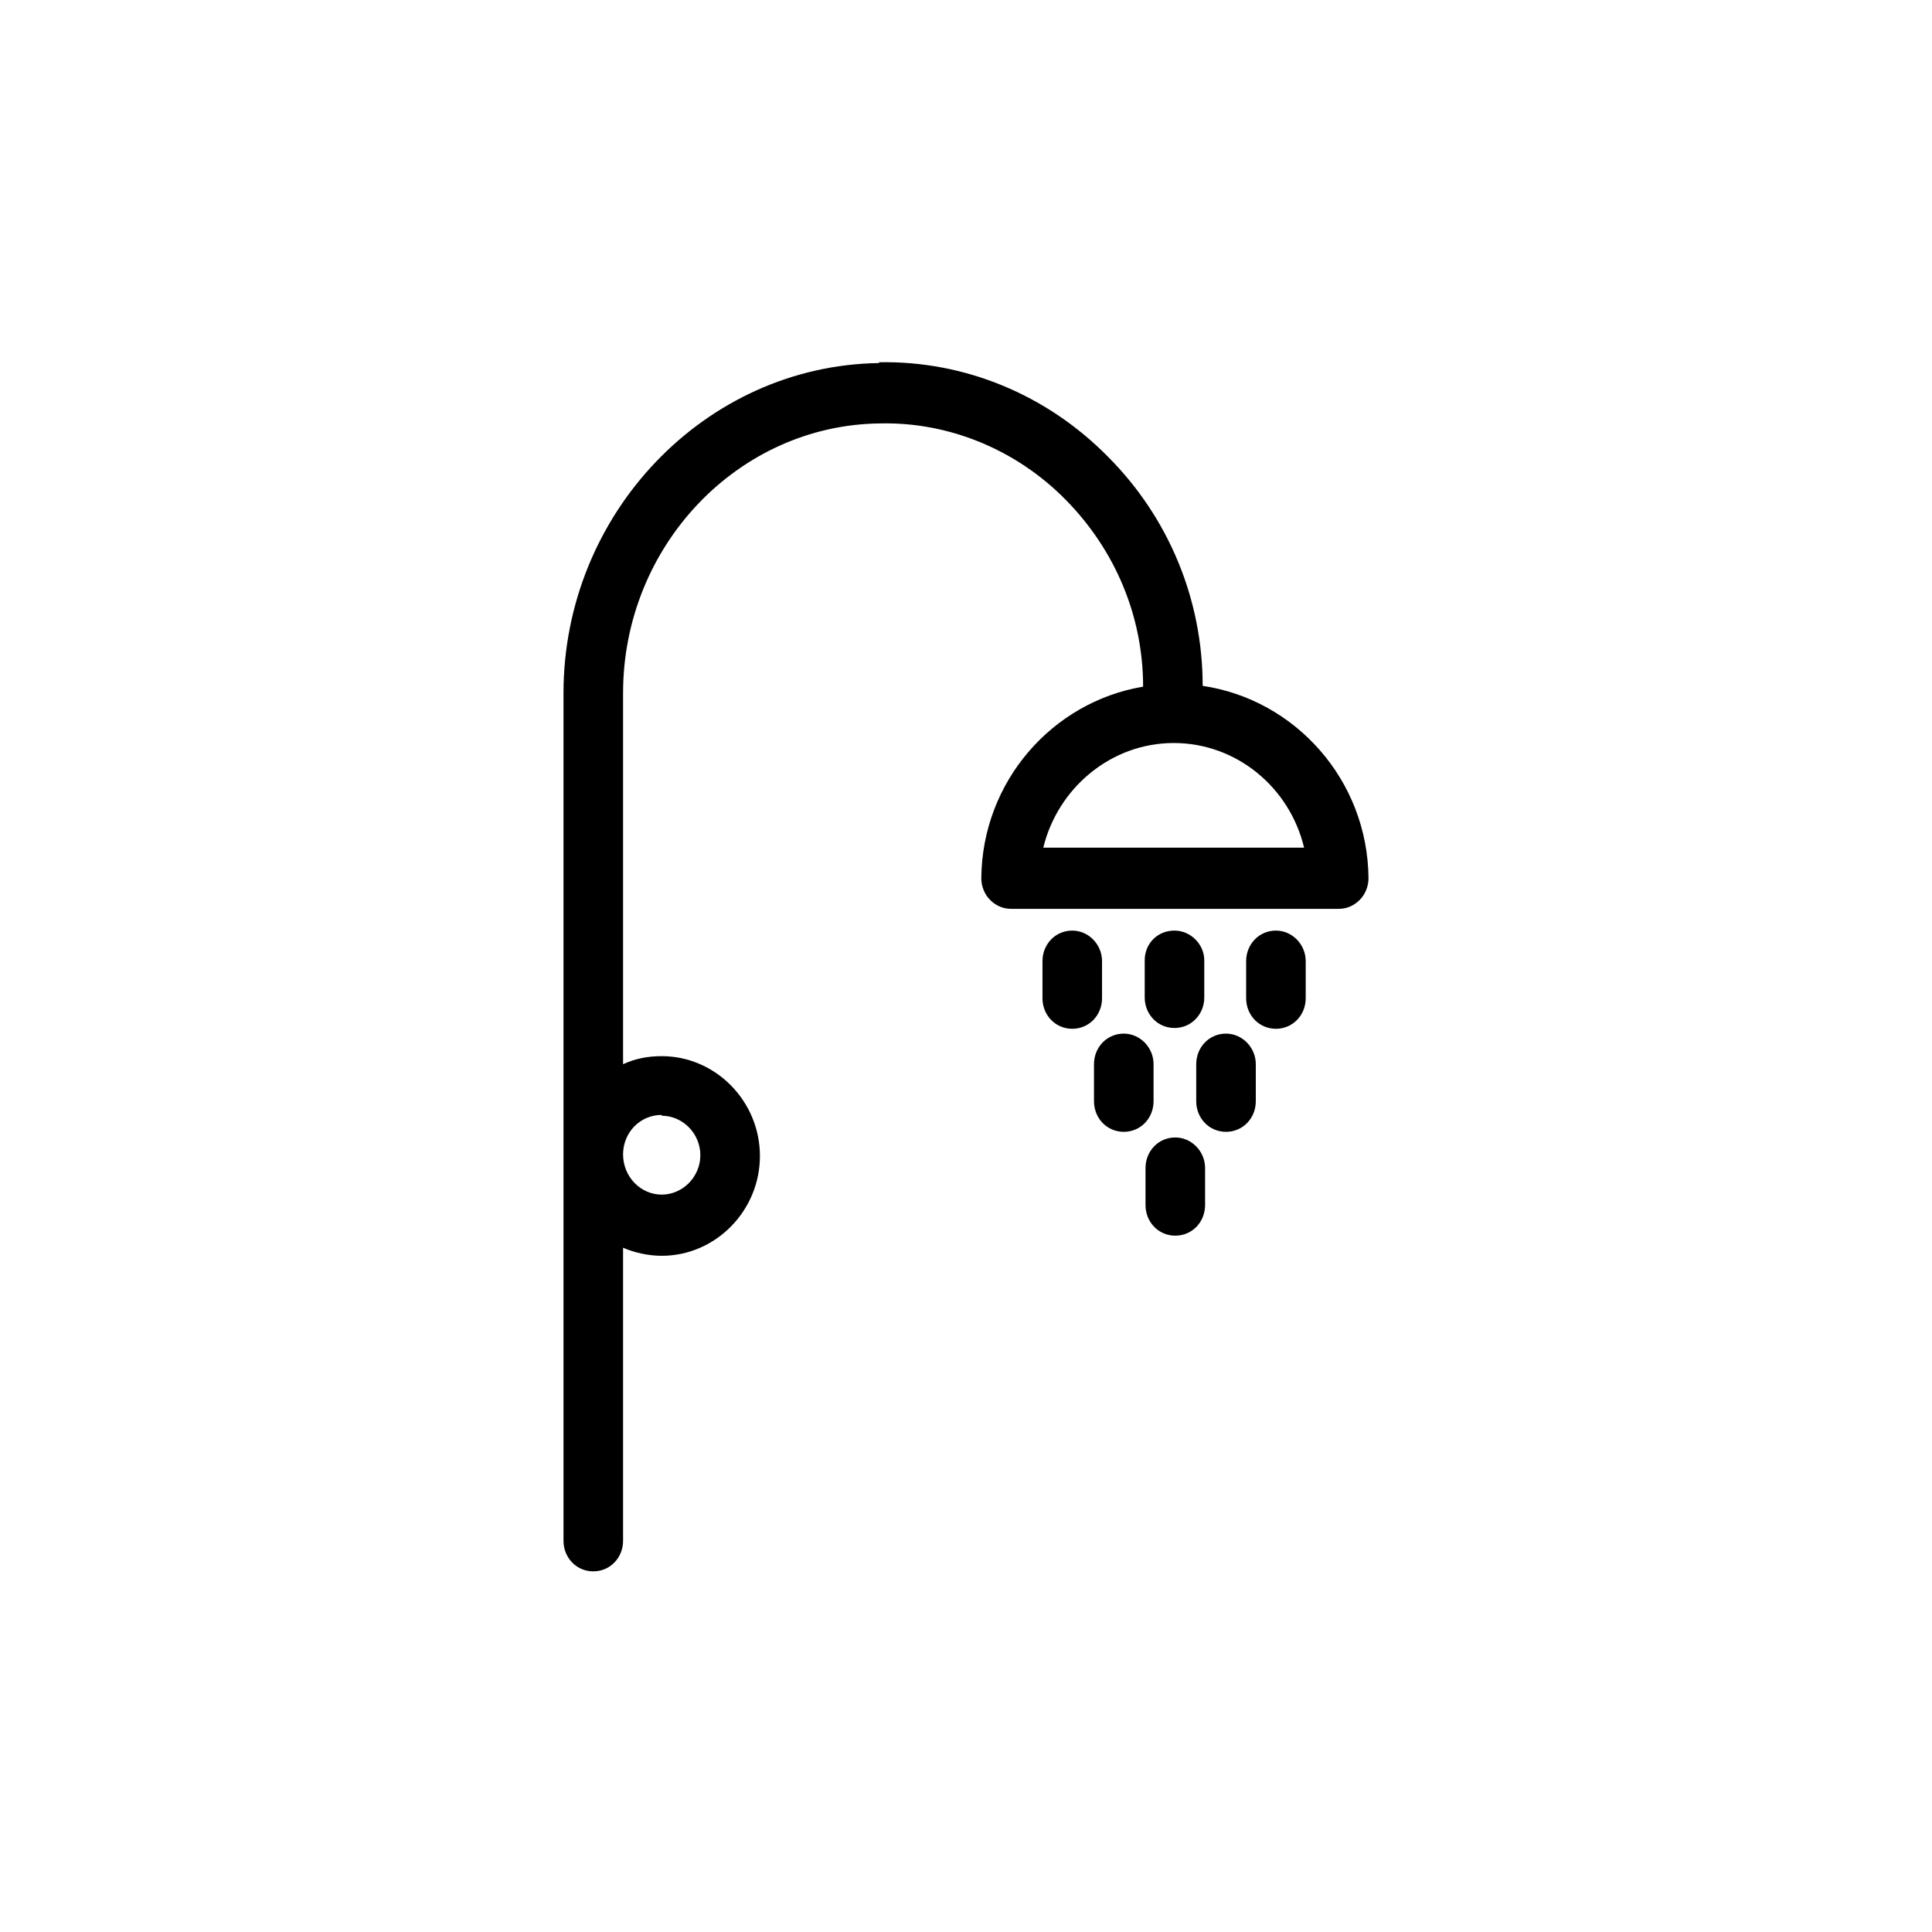 <svg viewBox="0 0 24 24" data-title="Shower" fill="currentColor" stroke="none">
  <path fill-rule="evenodd" d="m10.92,4.5c1.06-.02,2.08.4,2.84,1.17.76.76,1.18,1.78,1.18,2.85,1.15.17,2.05,1.17,2.06,2.39,0,.1-.04.2-.11.27-.07.07-.16.11-.26.11h-4.07c-.1,0-.19-.04-.26-.11-.07-.07-.11-.17-.11-.27.01-1.2.88-2.19,2.01-2.38,0-.88-.35-1.7-.96-2.32-.62-.63-1.46-.97-2.31-.95-1.76.02-3.19,1.52-3.19,3.35v4.61c.15-.07.31-.1.48-.1.67,0,1.22.56,1.22,1.24s-.55,1.24-1.22,1.24c-.17,0-.34-.04-.48-.1v3.64c0,.21-.16.38-.37.38s-.37-.17-.37-.38v-10.53c0-2.23,1.76-4.07,3.92-4.1Zm3.68,9.63c.2,0,.37.17.37.38v.46c0,.21-.16.38-.37.38s-.37-.17-.37-.38v-.46c0-.21.16-.38.37-.38Zm-6.38-.28c-.27,0-.48.22-.48.49h0c0,.28.22.5.48.5s.48-.22.48-.49-.22-.49-.48-.49Zm7.01-1.01c.2,0,.37.17.37.38v.46c0,.21-.16.38-.37.38s-.37-.17-.37-.38v-.46c0-.21.16-.38.37-.38Zm-1.27,0c.2,0,.37.17.37.38v.46c0,.21-.16.38-.37.38s-.37-.17-.37-.38v-.46c0-.21.16-.38.37-.38Zm.63-1.28c.2,0,.37.17.37.37v.46c0,.21-.16.38-.37.38s-.37-.17-.37-.38v-.46c0-.21.16-.37.37-.37Zm-1.27,0c.2,0,.37.17.37.38v.46c0,.21-.16.38-.37.38s-.37-.17-.37-.38v-.46c0-.21.16-.38.37-.38Zm2.53,0c.2,0,.37.17.37.38v.46c0,.21-.16.38-.37.38s-.37-.17-.37-.38v-.46c0-.21.16-.38.37-.38Zm-1.27-2.33c-.78,0-1.44.56-1.62,1.3h3.24c-.18-.75-.84-1.3-1.62-1.3Z"/>
</svg>

